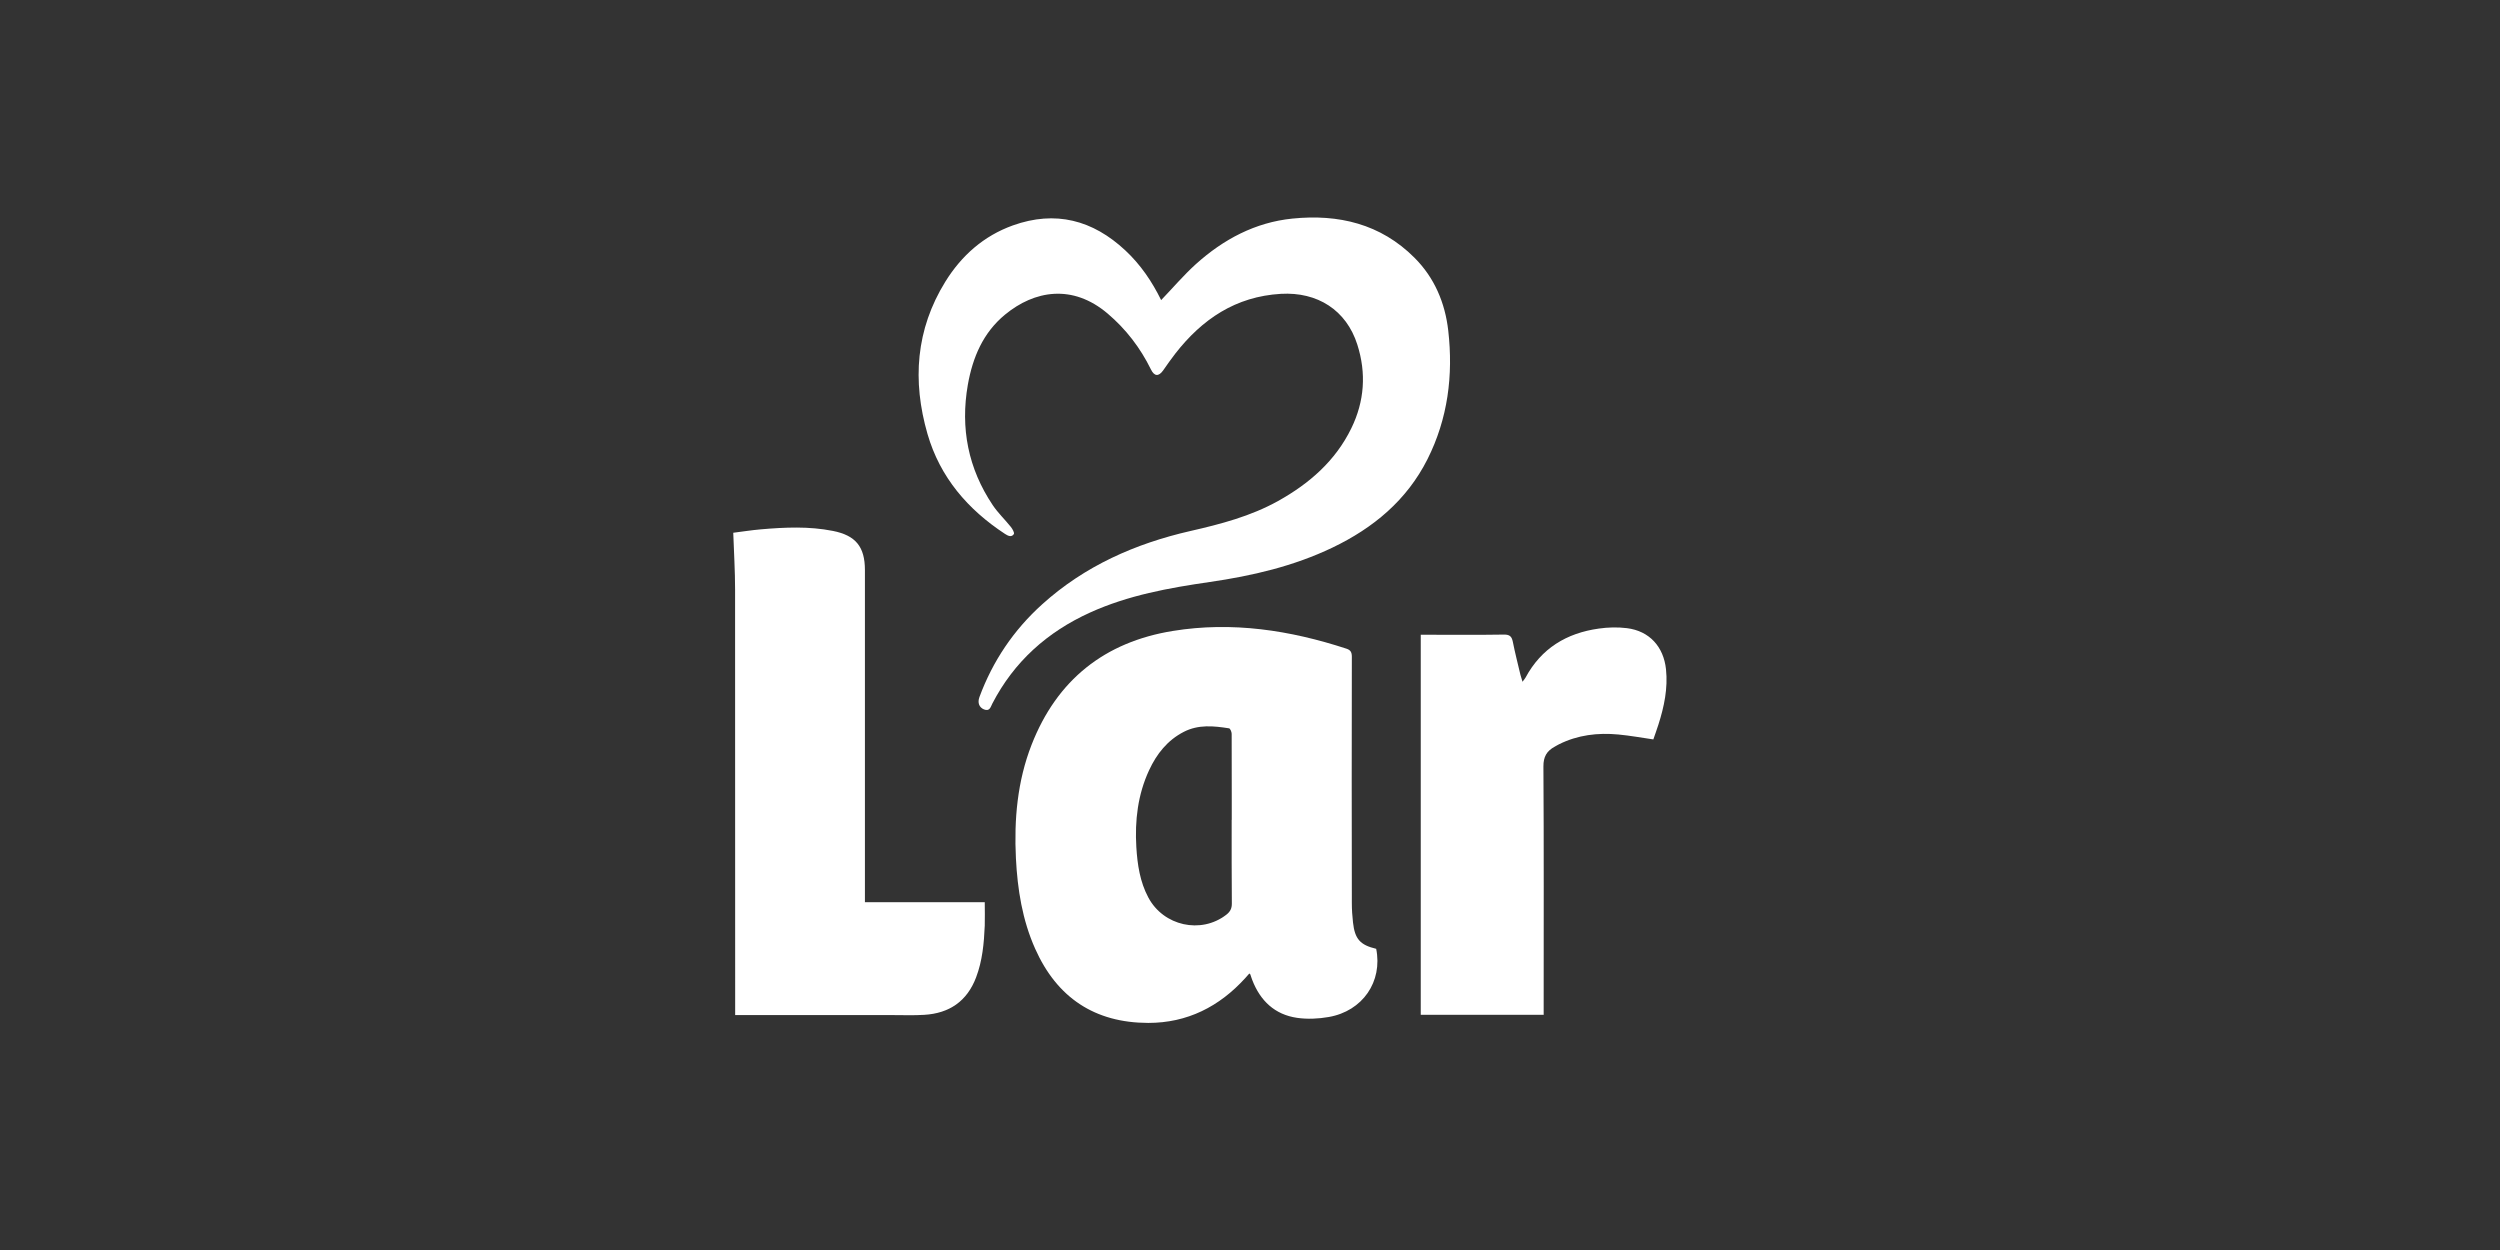 <?xml version="1.0" encoding="UTF-8"?>
<svg id="Camada_8" data-name="Camada 8" xmlns="http://www.w3.org/2000/svg" viewBox="0 0 300 150">
  <rect x="0" y="0" width="300" height="150" fill="#333333" stroke="none"/>
  <defs>
    <style>
      .cls-1 {
        fill: #fff;
        stroke-width: 0px;
      }
    </style>
  </defs>
  <path class="cls-1" d="M165.14,113.84c.8,3.95-1.62,7.49-5.69,8.2-1.24.22-2.57.28-3.81.1-2.67-.39-4.41-2.05-5.37-4.54-.09-.22-.15-.45-.23-.67,0-.02-.03-.03-.12-.11-.16.18-.32.36-.48.54-3.12,3.44-6.97,5.39-11.65,5.39-6.42-.01-10.96-3.03-13.57-8.9-1.54-3.45-2.12-7.11-2.31-10.85-.23-4.66.17-9.25,1.88-13.63,3.04-7.78,8.77-12.34,16.97-13.66,7.1-1.15,14.02-.09,20.81,2.13.52.17.65.45.65.98-.02,9.85-.02,19.69,0,29.54,0,.78.05,1.56.14,2.34.22,1.99.86,2.7,2.79,3.16ZM147.81,98.38c0-1,0-1.99,0-2.99,0-2.44,0-4.89-.01-7.33,0-.23-.17-.63-.31-.66-1.84-.29-3.68-.48-5.43.42-1.97,1.01-3.26,2.65-4.17,4.61-1.36,2.93-1.72,6.04-1.53,9.23.13,2.09.43,4.15,1.44,6.04,1.82,3.42,6.32,4.41,9.34,2.08.47-.36.69-.75.68-1.37-.03-3.34-.02-6.69-.02-10.03Z"/>
  <path class="cls-1" d="M139.34,36.01c1.41-1.47,2.7-2.99,4.17-4.32,3.3-2.97,7.12-5.01,11.58-5.46,5.52-.56,10.59.63,14.65,4.7,2.4,2.4,3.67,5.41,4.05,8.74.61,5.36-.04,10.56-2.49,15.43-2.48,4.93-6.5,8.26-11.4,10.61-4.67,2.24-9.64,3.39-14.73,4.13-4.91.71-9.78,1.59-14.35,3.66-5.14,2.33-9.13,5.89-11.74,10.93-.2.39-.31.98-1,.7-.58-.24-.8-.79-.55-1.48,1.6-4.33,4.11-8.05,7.54-11.14,5.1-4.6,11.17-7.28,17.78-8.79,3.64-.83,7.23-1.77,10.52-3.6,3.75-2.09,6.88-4.81,8.79-8.73,1.58-3.24,1.81-6.61.72-10.03-1.32-4.16-4.8-6.35-9.17-6.1-5.44.32-9.45,3.04-12.68,7.18-.51.65-.98,1.34-1.46,2.02-.54.75-1.05.71-1.46-.13-1.27-2.59-2.99-4.83-5.19-6.7-4.23-3.59-8.8-2.77-12.31.12-2.64,2.17-3.89,5.14-4.47,8.42-.91,5.21.04,10.05,2.99,14.45.63.94,1.47,1.73,2.18,2.62.19.24.45.7.35.85-.28.42-.71.21-1.06-.02-4.47-2.93-7.8-6.8-9.3-11.99-1.84-6.37-1.41-12.54,2.14-18.28,1.94-3.13,4.6-5.49,8.1-6.75,5.11-1.83,9.6-.65,13.51,3.01,1.83,1.71,3.2,3.74,4.28,5.94Z"/>
  <path class="cls-1" d="M88.22,121.82v-1.08c0-16.67,0-33.35-.01-50.02,0-2.22-.14-4.44-.22-6.79.99-.12,2.15-.31,3.32-.41,2.89-.25,5.77-.38,8.64.19,2.73.54,3.84,1.9,3.84,4.7,0,12.9,0,25.81,0,38.71v1.14h14.38c0,.99.03,1.91,0,2.82-.09,2.11-.28,4.21-1.04,6.21-1.09,2.87-3.22,4.31-6.22,4.49-1.25.08-2.51.03-3.77.03-5.98,0-11.95,0-17.93,0-.28,0-.57,0-.98,0Z"/>
  <path class="cls-1" d="M185.27,121.78h-14.78v-45.61c.29,0,.55,0,.8,0,3.06,0,6.12.03,9.18-.02.7-.01.94.23,1.07.87.26,1.32.6,2.63.91,3.95.06.24.14.48.25.84.18-.24.29-.36.36-.49,1.89-3.52,4.93-5.35,8.79-5.89,1.11-.16,2.28-.19,3.39-.05,2.69.34,4.39,2.22,4.68,4.93.24,2.29-.22,4.48-.91,6.64-.19.6-.41,1.2-.61,1.78-1.44-.21-2.81-.46-4.2-.59-2.47-.23-4.87.05-7.13,1.18-.17.08-.33.19-.5.28-.95.51-1.37,1.2-1.36,2.38.06,9.61.03,19.21.03,28.82v.99Z"/>
</svg>